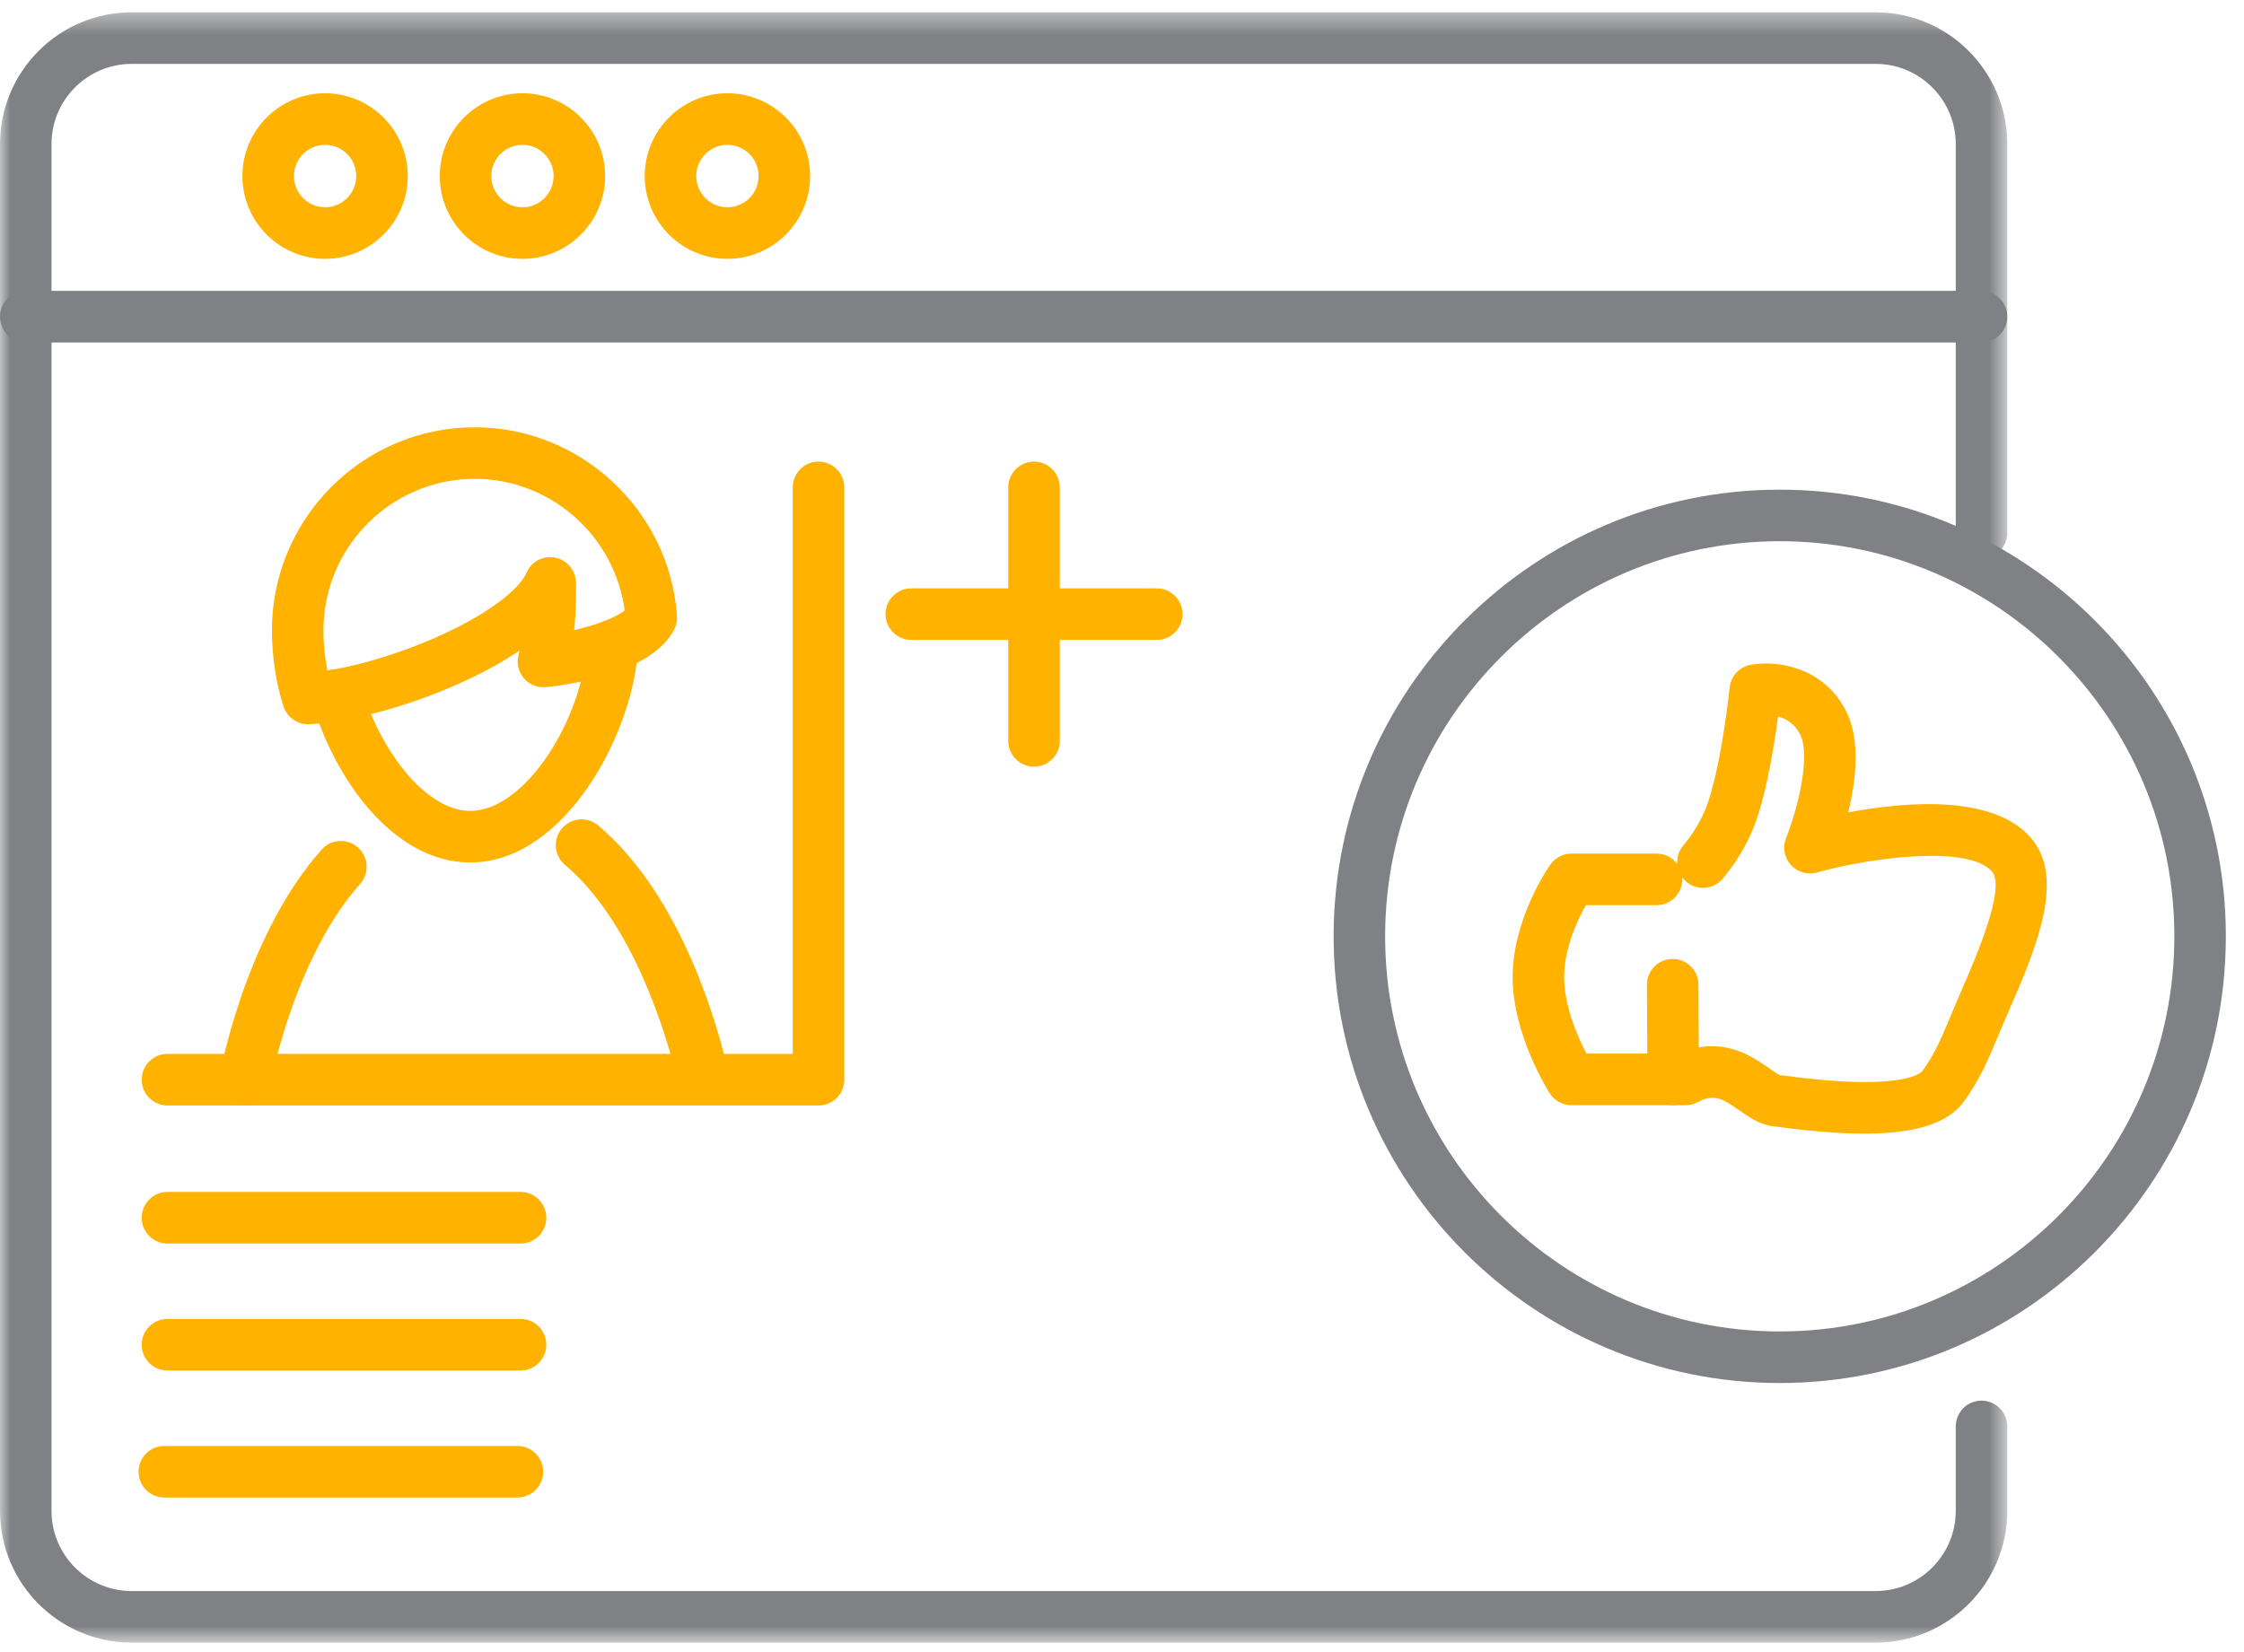 <?xml version="1.0" encoding="UTF-8"?>
<svg width="110px" height="81px" viewBox="0 0 110 81" version="1.1" xmlns="http://www.w3.org/2000/svg" xmlns:xlink="http://www.w3.org/1999/xlink">
    <!-- Generator: Sketch 49.1 (51147) - http://www.bohemiancoding.com/sketch -->
    <title>Page 1</title>
    <desc>Created with Sketch.</desc>
    <defs>
        <polygon id="path-1" points="0 40.348 0 0.378 98.396 0.378 98.396 80.318 0 80.318"></polygon>
    </defs>
    <g id="Desktop-1399---1024-px" stroke="none" stroke-width="1" fill="none" fill-rule="evenodd">
        <g id="Desktop_EDU-Main" transform="translate(-730, -2020)">
            <g id="Page-1" transform="translate(730, 2020)">
                <g id="Group-3" transform="translate(0, 0.226)">
                    <mask id="mask-2" fill="white">
                        <use xlink:href="#path-1"></use>
                    </mask>
                    <g id="Clip-2"></g>
                    <path d="M91.945,80.318 L6.452,80.318 C2.895,80.318 0,77.418 0,73.856 L0,6.839 C0,3.277 2.895,0.378 6.452,0.378 L91.945,0.378 C95.502,0.378 98.396,3.277 98.396,6.839 L98.396,25.898 C98.396,26.597 97.831,27.163 97.133,27.163 C96.436,27.163 95.871,26.597 95.871,25.898 L95.871,6.839 C95.871,4.671 94.11,2.907 91.945,2.907 L6.452,2.907 C4.287,2.907 2.525,4.671 2.525,6.839 L2.525,73.856 C2.525,76.025 4.287,77.789 6.452,77.789 L91.945,77.789 C94.11,77.789 95.871,76.025 95.871,73.856 L95.871,69.717 C95.871,69.019 96.436,68.453 97.133,68.453 C97.831,68.453 98.396,69.019 98.396,69.717 L98.396,73.856 C98.396,77.418 95.502,80.318 91.945,80.318" id="Fill-1" fill="#808184" mask="url(#mask-2)"></path>
                </g>
                <path d="M97.133,16.792 L1.263,16.792 C0.566,16.792 0,16.226 0,15.527 C0,14.829 0.566,14.263 1.263,14.263 L97.133,14.263 C97.831,14.263 98.396,14.829 98.396,15.527 C98.396,16.226 97.831,16.792 97.133,16.792" id="Fill-4" fill="#808184"></path>
                <path d="M15.935,7.102 C15.093,7.102 14.407,7.788 14.407,8.632 C14.407,9.476 15.093,10.163 15.935,10.163 C16.778,10.163 17.463,9.476 17.463,8.632 C17.463,7.788 16.778,7.102 15.935,7.102 M15.935,12.692 C13.7,12.692 11.882,10.87 11.882,8.632 C11.882,6.393 13.7,4.573 15.935,4.573 C18.17,4.573 19.989,6.393 19.989,8.632 C19.989,10.87 18.17,12.692 15.935,12.692" id="Fill-6" fill="#FFB200"></path>
                <path d="M25.611,7.102 C24.768,7.102 24.083,7.788 24.083,8.632 C24.083,9.476 24.768,10.163 25.611,10.163 C26.453,10.163 27.138,9.476 27.138,8.632 C27.138,7.788 26.453,7.102 25.611,7.102 M25.611,12.692 C23.376,12.692 21.557,10.87 21.557,8.632 C21.557,6.393 23.376,4.573 25.611,4.573 C27.846,4.573 29.663,6.393 29.663,8.632 C29.663,10.87 27.846,12.692 25.611,12.692" id="Fill-8" fill="#FFB200"></path>
                <path d="M35.657,7.102 C34.815,7.102 34.129,7.788 34.129,8.632 C34.129,9.476 34.815,10.163 35.657,10.163 C36.5,10.163 37.186,9.476 37.186,8.632 C37.186,7.788 36.5,7.102 35.657,7.102 M35.657,12.692 C33.422,12.692 31.604,10.87 31.604,8.632 C31.604,6.393 33.422,4.573 35.657,4.573 C37.892,4.573 39.711,6.393 39.711,8.632 C39.711,10.87 37.892,12.692 35.657,12.692" id="Fill-10" fill="#FFB200"></path>
                <path d="M12.003,54.206 C11.916,54.206 11.828,54.196 11.739,54.178 C11.057,54.032 10.621,53.361 10.767,52.678 C11.069,51.251 11.778,48.449 13.125,45.703 C13.9,44.12 14.788,42.76 15.766,41.66 C16.229,41.138 17.028,41.092 17.549,41.556 C18.07,42.02 18.116,42.82 17.652,43.341 C16.827,44.271 16.066,45.441 15.392,46.817 C14.165,49.318 13.515,51.892 13.237,53.204 C13.111,53.798 12.586,54.206 12.003,54.206" id="Fill-12" fill="#FFB200"></path>
                <path d="M34.366,53.653 C33.801,53.653 33.287,53.27 33.143,52.696 C32.598,50.527 30.978,45.184 27.695,42.407 C27.162,41.957 27.094,41.159 27.544,40.625 C27.995,40.091 28.791,40.025 29.324,40.475 C33.029,43.609 34.842,49.09 35.591,52.08 C35.761,52.758 35.351,53.444 34.675,53.614 C34.572,53.64 34.468,53.653 34.366,53.653" id="Fill-14" fill="#FFB200"></path>
                <path d="M23.053,42.291 C19.302,42.291 16.407,38.219 15.304,34.437 C15.109,33.767 15.494,33.065 16.163,32.868 C16.834,32.673 17.534,33.059 17.729,33.728 C18.593,36.693 20.821,39.761 23.053,39.761 C25.791,39.761 28.59,35.158 28.761,31.591 C28.794,30.894 29.39,30.379 30.082,30.389 C30.779,30.424 31.317,31.016 31.283,31.713 C31.08,35.924 27.694,42.291 23.053,42.291" id="Fill-16" fill="#FFB200"></path>
                <path d="M23.272,23.48 C19.182,23.48 15.855,26.815 15.855,30.915 C15.855,31.624 15.938,32.31 16.049,32.877 C18.827,32.451 22.911,30.904 24.95,29.123 C25.529,28.618 25.737,28.257 25.809,28.087 C26.043,27.538 26.628,27.224 27.215,27.342 C27.8,27.457 28.225,27.968 28.233,28.565 C28.242,29.163 28.229,29.751 28.194,30.313 C28.18,30.52 28.165,30.716 28.148,30.898 C29.26,30.639 30.214,30.271 30.62,29.927 C30.136,26.277 26.991,23.48 23.272,23.48 M15.098,35.511 C14.559,35.511 14.076,35.167 13.902,34.65 C13.625,33.828 13.329,32.415 13.329,30.915 C13.329,25.42 17.789,20.951 23.272,20.951 C28.461,20.951 32.816,25.012 33.185,30.196 C33.201,30.424 33.156,30.65 33.054,30.854 C31.982,32.99 27.973,33.566 26.771,33.692 C26.352,33.732 25.948,33.572 25.679,33.255 C25.409,32.938 25.312,32.508 25.42,32.106 C25.42,32.106 25.438,32.037 25.463,31.904 C22.495,33.912 17.938,35.373 15.16,35.51 C15.139,35.51 15.119,35.511 15.098,35.511" id="Fill-18" fill="#FFB200"></path>
                <path d="M40.123,54.206 L8.209,54.206 C7.512,54.206 6.946,53.639 6.946,52.94 C6.946,52.242 7.512,51.676 8.209,51.676 L38.86,51.676 L38.86,23.898 C38.86,23.2 39.425,22.634 40.123,22.634 C40.821,22.634 41.386,23.2 41.386,23.898 L41.386,52.94 C41.386,53.639 40.821,54.206 40.123,54.206" id="Fill-20" fill="#FFB200"></path>
                <path d="M25.517,60.975 L8.208,60.975 C7.511,60.975 6.946,60.409 6.946,59.71 C6.946,59.012 7.511,58.445 8.208,58.445 L25.517,58.445 C26.214,58.445 26.78,59.012 26.78,59.71 C26.78,60.409 26.214,60.975 25.517,60.975" id="Fill-22" fill="#FFB200"></path>
                <path d="M25.517,67.202 L8.208,67.202 C7.511,67.202 6.946,66.636 6.946,65.937 C6.946,65.239 7.511,64.673 8.208,64.673 L25.517,64.673 C26.214,64.673 26.78,65.239 26.78,65.937 C26.78,66.636 26.214,67.202 25.517,67.202" id="Fill-24" fill="#FFB200"></path>
                <path d="M25.364,73.429 L8.055,73.429 C7.358,73.429 6.793,72.864 6.793,72.164 C6.793,71.466 7.358,70.901 8.055,70.901 L25.364,70.901 C26.061,70.901 26.626,71.466 26.626,72.164 C26.626,72.864 26.061,73.429 25.364,73.429" id="Fill-26" fill="#FFB200"></path>
                <path d="M83.937,51.299 C85.177,51.299 86.119,51.959 86.713,52.375 C86.9,52.507 87.157,52.686 87.256,52.72 L87.48,52.746 C93.422,53.546 94.205,52.557 94.235,52.515 C94.846,51.667 95.136,50.973 95.663,49.715 C95.847,49.275 96.053,48.783 96.304,48.21 C97.645,45.153 98.104,43.323 97.669,42.768 C96.627,41.44 91.916,41.99 89.062,42.782 C88.6,42.909 88.104,42.764 87.784,42.405 C87.464,42.048 87.374,41.538 87.553,41.092 C88.157,39.581 88.768,36.998 88.231,35.988 C87.956,35.469 87.537,35.234 87.159,35.132 C86.988,36.419 86.655,38.511 86.153,40.05 C85.706,41.423 84.974,42.462 84.439,43.092 C83.987,43.623 83.191,43.688 82.659,43.235 C82.584,43.171 82.518,43.101 82.462,43.025 C82.465,43.057 82.466,43.088 82.466,43.121 C82.466,43.818 81.901,44.385 81.203,44.385 L77.736,44.385 C77.326,45.117 76.674,46.502 76.674,47.91 C76.674,49.348 77.346,50.859 77.766,51.663 L82.336,51.663 C82.914,51.402 83.448,51.299 83.937,51.299 M91.387,55.586 C90.197,55.586 88.79,55.474 87.144,55.252 L86.895,55.22 C86.253,55.139 85.751,54.787 85.266,54.448 C84.425,53.859 84.021,53.616 83.223,54.042 C83.041,54.141 82.836,54.192 82.628,54.192 L77.03,54.192 C76.601,54.192 76.2,53.973 75.967,53.61 C75.893,53.494 74.149,50.741 74.149,47.91 C74.149,45.047 75.923,42.498 75.999,42.391 C76.235,42.055 76.62,41.856 77.03,41.856 L81.203,41.856 C81.62,41.856 81.989,42.057 82.218,42.368 C82.194,42.048 82.291,41.718 82.516,41.453 C82.903,40.996 83.433,40.246 83.752,39.265 C84.429,37.19 84.783,33.751 84.786,33.716 C84.843,33.163 85.254,32.711 85.799,32.603 C86.893,32.386 89.277,32.568 90.461,34.801 C91.222,36.236 90.981,38.268 90.598,39.835 C93.411,39.307 97.858,38.915 99.655,41.206 C101.122,43.077 99.946,46.194 98.616,49.227 C98.372,49.785 98.17,50.265 97.992,50.692 C97.452,51.981 97.063,52.912 96.284,53.994 C95.513,55.065 93.953,55.586 91.387,55.586" id="Fill-28" fill="#FFB200"></path>
                <path d="M82.02,54.192 C81.326,54.192 80.761,53.63 80.756,52.934 L80.731,48.291 C80.727,47.593 81.289,47.024 81.986,47.02 L81.994,47.02 C82.688,47.02 83.252,47.582 83.256,48.278 L83.282,52.92 C83.286,53.619 82.724,54.188 82.027,54.192 L82.02,54.192 Z" id="Fill-30" fill="#FFB200"></path>
                <path d="M87.243,26.538 C76.577,26.538 67.899,35.23 67.899,45.913 C67.899,56.595 76.577,65.286 87.243,65.286 C97.908,65.286 106.586,56.595 106.586,45.913 C106.586,35.23 97.908,26.538 87.243,26.538 M87.243,67.815 C75.184,67.815 65.374,57.99 65.374,45.913 C65.374,33.835 75.184,24.01 87.243,24.01 C99.301,24.01 109.11,33.835 109.11,45.913 C109.11,57.99 99.301,67.815 87.243,67.815" id="Fill-32" fill="#808184"></path>
                <path d="M50.688,37.593 C49.99,37.593 49.425,37.027 49.425,36.329 L49.425,23.899 C49.425,23.2 49.99,22.634 50.688,22.634 C51.386,22.634 51.95,23.2 51.95,23.899 L51.95,36.329 C51.95,37.027 51.386,37.593 50.688,37.593" id="Fill-34" fill="#FFB200"></path>
                <path d="M56.705,31.378 L44.672,31.378 C43.974,31.378 43.408,30.812 43.408,30.113 C43.408,29.415 43.974,28.849 44.672,28.849 L56.705,28.849 C57.403,28.849 57.967,29.415 57.967,30.113 C57.967,30.812 57.403,31.378 56.705,31.378" id="Fill-36" fill="#FFB200"></path>
            </g>
        </g>
    </g>
</svg>